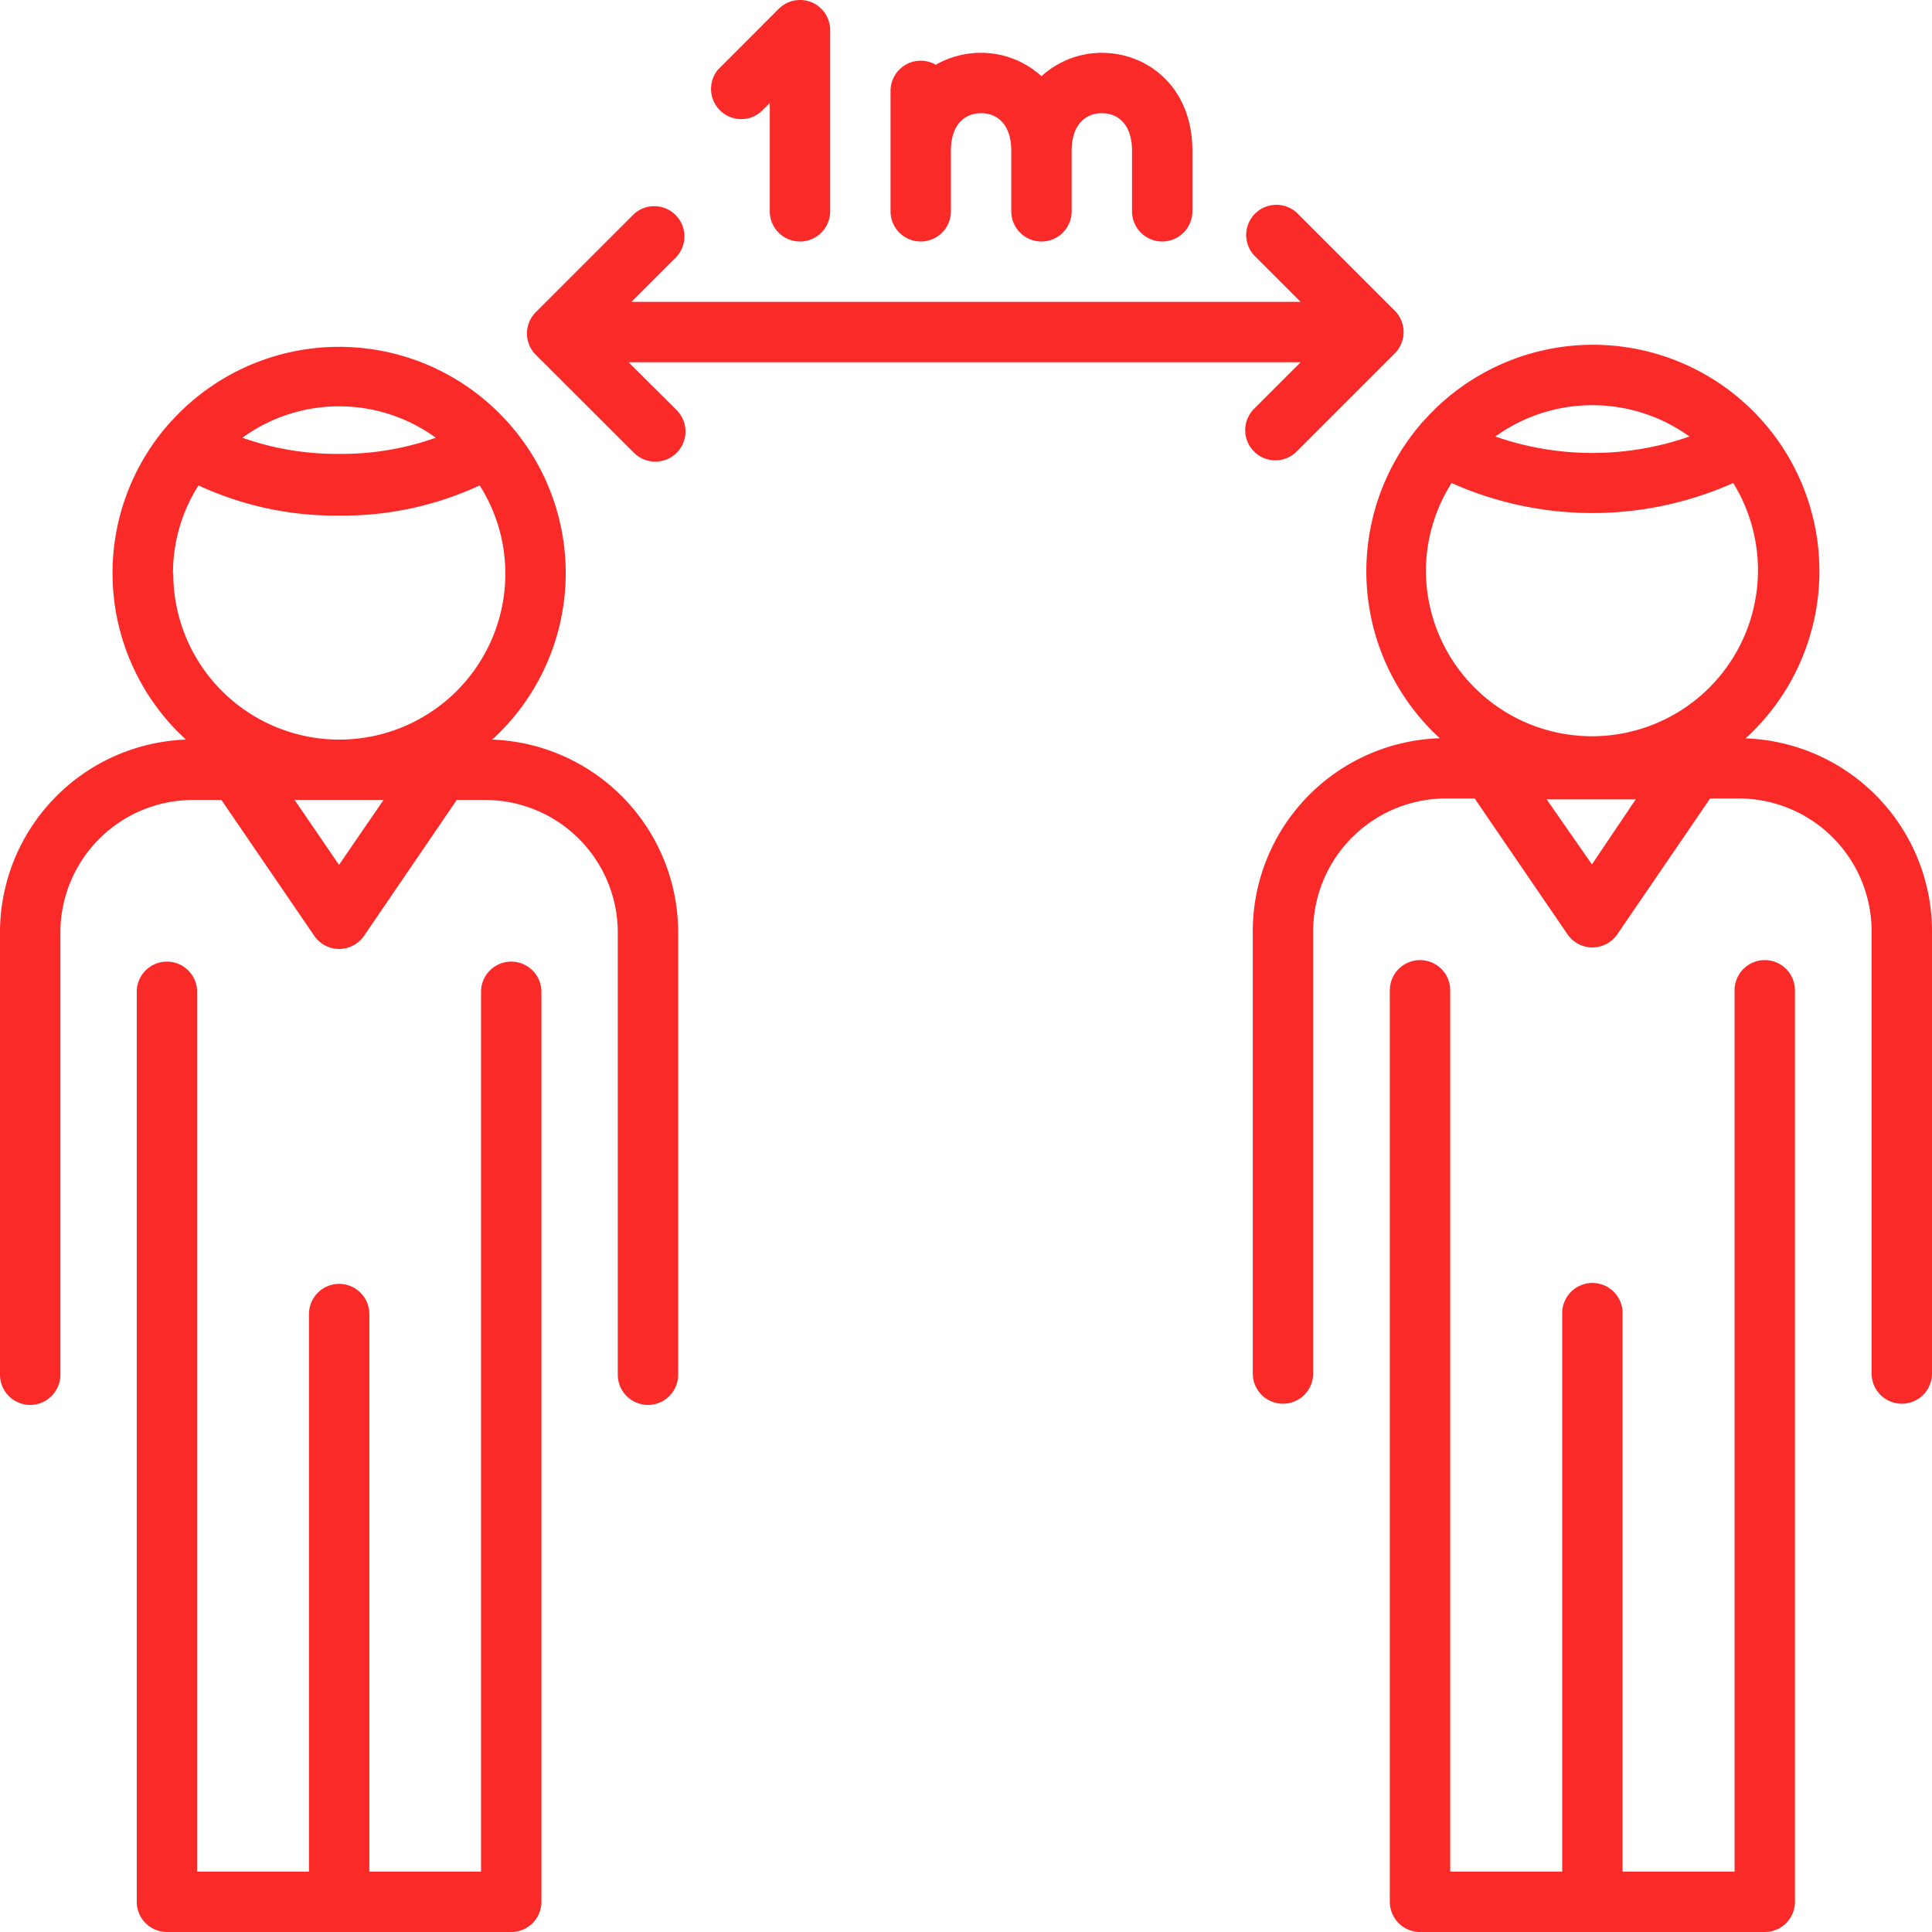 <svg xmlns="http://www.w3.org/2000/svg" data-name="Слой 1" width="128" height="128" style=""><rect id="backgroundrect" width="100%" height="100%" x="0" y="0" fill="none" stroke="none"/><title/><g class="currentLayer" style=""><title>Layer 1</title><path d="M33.87,63.71a2,2,0,0,0-2,2V124h-7.4V87.06a2,2,0,0,0-4,0V124H13.06V65.71a2,2,0,0,0-4,0V126a2,2,0,0,0,2,2H33.87a2,2,0,0,0,2-2V65.71A2,2,0,0,0,33.87,63.71Z" id="svg_1" class="selected" fill-opacity="1" fill="#fa2a28"/><path d="M32.61,49a14.93,14.93,0,0,0,1.3-20.72c-.07-.08-.14-.17-.21-.24a15,15,0,0,0-22.47,0,1.71,1.71,0,0,0-.18.2A14.95,14.95,0,0,0,12.32,49,12.79,12.79,0,0,0,0,61.8V91.08a2,2,0,0,0,4,0V61.8A8.79,8.79,0,0,1,12.78,53h1.89l6.15,9a2,2,0,0,0,3.3,0l6.14-9h1.89a8.79,8.79,0,0,1,8.78,8.78V91.08a2,2,0,0,0,4,0V61.8A12.79,12.79,0,0,0,32.61,49Zm-3.74-20a18.54,18.54,0,0,1-6.4,1.07,18.6,18.6,0,0,1-6.41-1.07,10.9,10.9,0,0,1,12.81,0ZM11.46,38a10.87,10.87,0,0,1,1.69-5.84,21.58,21.58,0,0,0,9.32,2,21.57,21.57,0,0,0,9.31-2A10.88,10.88,0,0,1,33.48,38a11,11,0,1,1-22,0Zm11,19.3L19.52,53h5.89Z" id="svg_2" class="selected" fill-opacity="1" fill="#fa2a28"/><path d="M116.92,63.61a2,2,0,0,0-2,2V124H107.5V87a2,2,0,0,0-4,0v37H96.08V65.61a2,2,0,0,0-4,0V126a2,2,0,0,0,2,2h22.84a2,2,0,0,0,2-2V65.61A2,2,0,0,0,116.92,63.61Z" id="svg_3" class="selected" fill-opacity="1" fill="#fa2a28"/><path d="M115.65,48.92A15,15,0,0,0,117,28.16l-.21-.24a15,15,0,0,0-22.5,0,1.29,1.29,0,0,0-.19.21,15,15,0,0,0,1.29,20.78A12.8,12.8,0,0,0,83,61.7V91a2,2,0,0,0,4,0V61.7a8.81,8.81,0,0,1,8.8-8.8h1.9l6.15,9a2,2,0,0,0,3.3,0l6.15-9h1.9a8.81,8.81,0,0,1,8.8,8.8V91a2,2,0,0,0,4,0V61.7A12.8,12.8,0,0,0,115.65,48.92Zm-3.72-20a19.51,19.51,0,0,1-12.86,0,11,11,0,0,1,12.86,0Zm-17.46,9A10.94,10.94,0,0,1,96.17,32a22.87,22.87,0,0,0,18.66,0,11,11,0,1,1-20.36,5.85Zm11,19.35-3-4.31h5.9Z" id="svg_4" class="selected" fill-opacity="1" fill="#fa2a28"/><path d="M83.08,29.91a2,2,0,0,0,1.42.59,2,2,0,0,0,1.41-.59l6.5-6.5a2,2,0,0,0,0-2.82l-6.5-6.5a2,2,0,0,0-2.83,2.82L86.17,20H41.83l3-3A2,2,0,0,0,42,14.18l-6.5,6.5a2,2,0,0,0,0,2.83L42,30a2,2,0,0,0,2.83-2.83L41.64,24H86.17l-3.09,3.09A2,2,0,0,0,83.08,29.91Z" id="svg_5" class="selected" fill-opacity="1" fill="#fa2a28"/><path d="M50.41,7.41,51,6.83V14a2,2,0,0,0,4,0V2A2,2,0,0,0,53.77.15a2,2,0,0,0-2.18.44l-4,4a2,2,0,0,0,2.82,2.82Z" id="svg_6" class="selected" fill-opacity="1" fill="#fa2a28"/><path d="M61,16a2,2,0,0,0,2-2V10c0-1.84,1-2.5,2-2.5s2,.66,2,2.5v4a2,2,0,0,0,4,0V10c0-1.84,1-2.5,2-2.5s2,.66,2,2.5v4a2,2,0,0,0,4,0V10c0-4.27-3-6.5-6-6.5a5.93,5.93,0,0,0-4,1.55A5.93,5.93,0,0,0,65,3.5a6,6,0,0,0-3,.79A2,2,0,0,0,59,6v8A2,2,0,0,0,61,16Z" id="svg_7" class="selected" fill-opacity="1" fill="#fa2a28"/></g></svg>